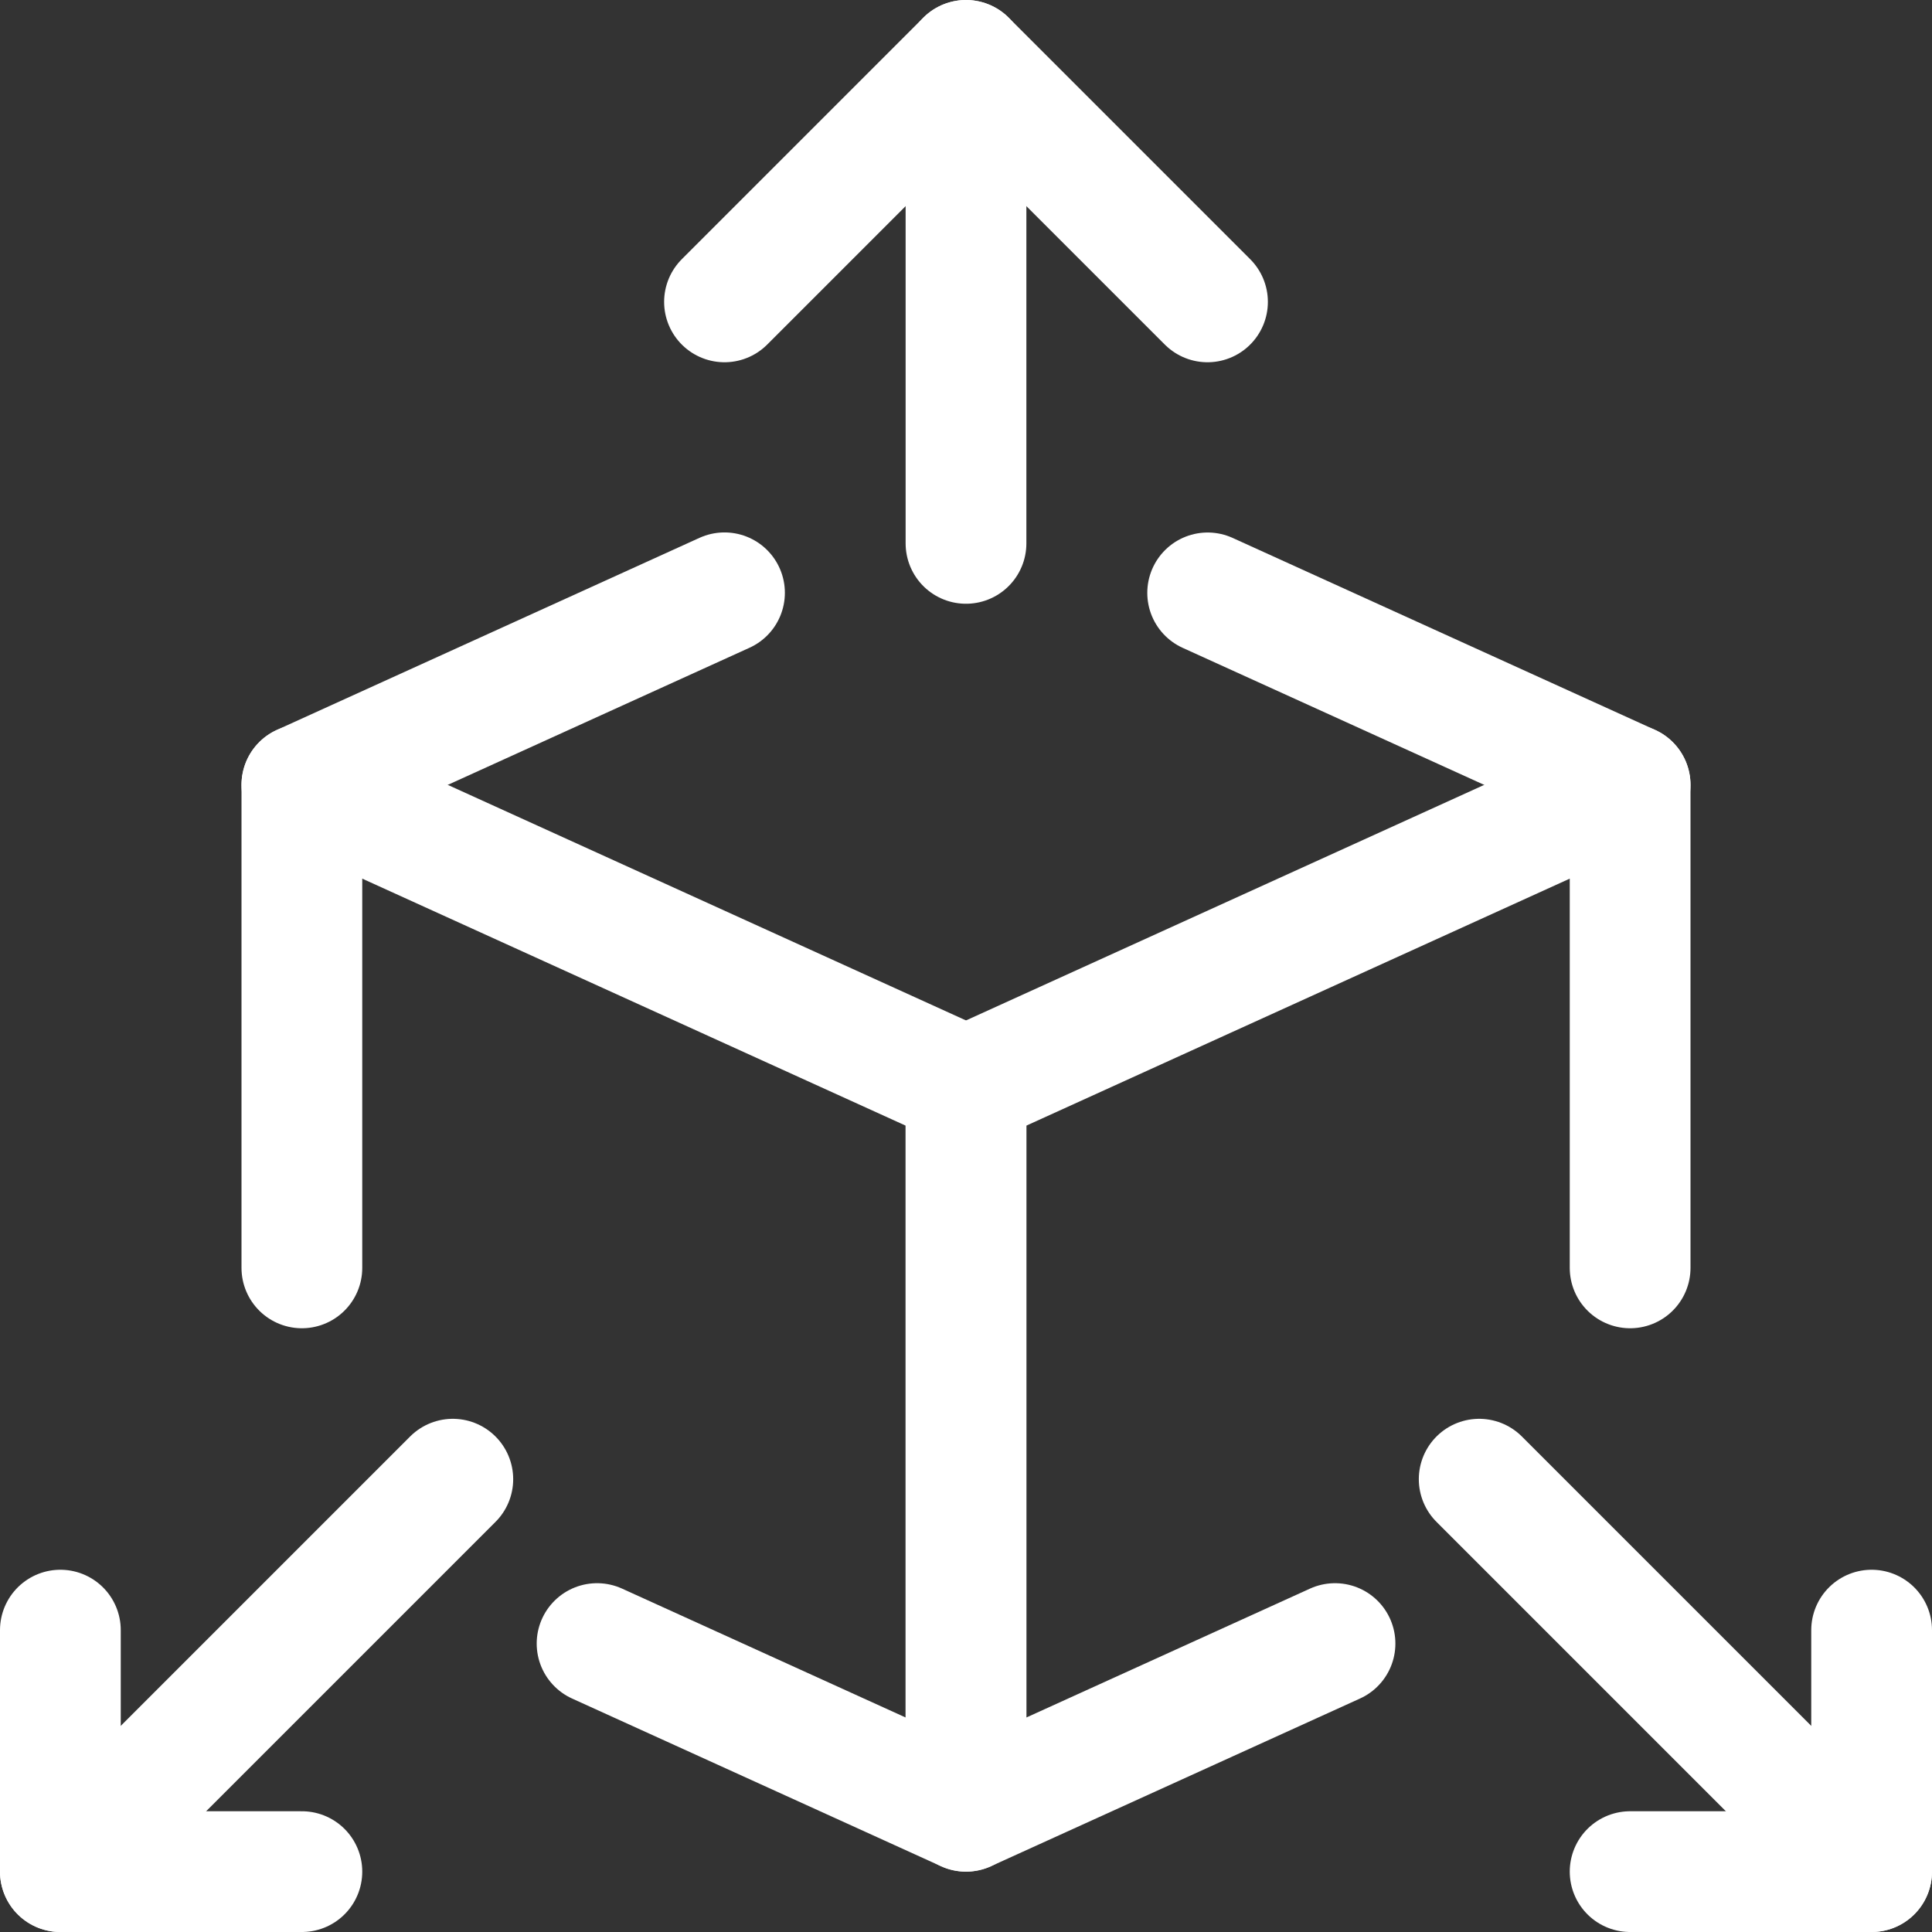 <svg width="24" height="24" viewBox="0 0 24 24" fill="none" xmlns="http://www.w3.org/2000/svg">
<rect x="0" y="0" width="24" height="24" fill="#333333" stroke="none"/>
<path d="M7.417 20.417L12 22.5V13.5L3.75 9.75V15.75" stroke="white" stroke-width="1.5" stroke-linecap="round" stroke-linejoin="round"/>
<path d="M9 7.364L3.75 9.75" stroke="white" stroke-width="1.5" stroke-linecap="round" stroke-linejoin="round"/>
<path d="M20.25 9.75L15.002 7.365" stroke="white" stroke-width="1.5" stroke-linecap="round" stroke-linejoin="round"/>
<path d="M12 6.75V0.75" stroke="white" stroke-width="1.5" stroke-linecap="round" stroke-linejoin="round"/>
<path d="M9 3.75L12 0.75L15 3.75" stroke="white" stroke-width="1.5" stroke-linecap="round" stroke-linejoin="round"/>
<path d="M0.75 20.25V23.25H3.75" stroke="white" stroke-width="1.5" stroke-linecap="round" stroke-linejoin="round"/>
<path d="M0.75 23.25L5.625 18.375" stroke="white" stroke-width="1.5" stroke-linecap="round" stroke-linejoin="round"/>
<path d="M16.584 20.417L12 22.5V13.5L20.25 9.75V15.75" stroke="white" stroke-width="1.5" stroke-linecap="round" stroke-linejoin="round"/>
<path d="M23.25 20.25V23.25H20.25" stroke="white" stroke-width="1.5" stroke-linecap="round" stroke-linejoin="round"/>
<path d="M23.25 23.25L18.375 18.375" stroke="white" stroke-width="1.5" stroke-linecap="round" stroke-linejoin="round"/>
</svg>
